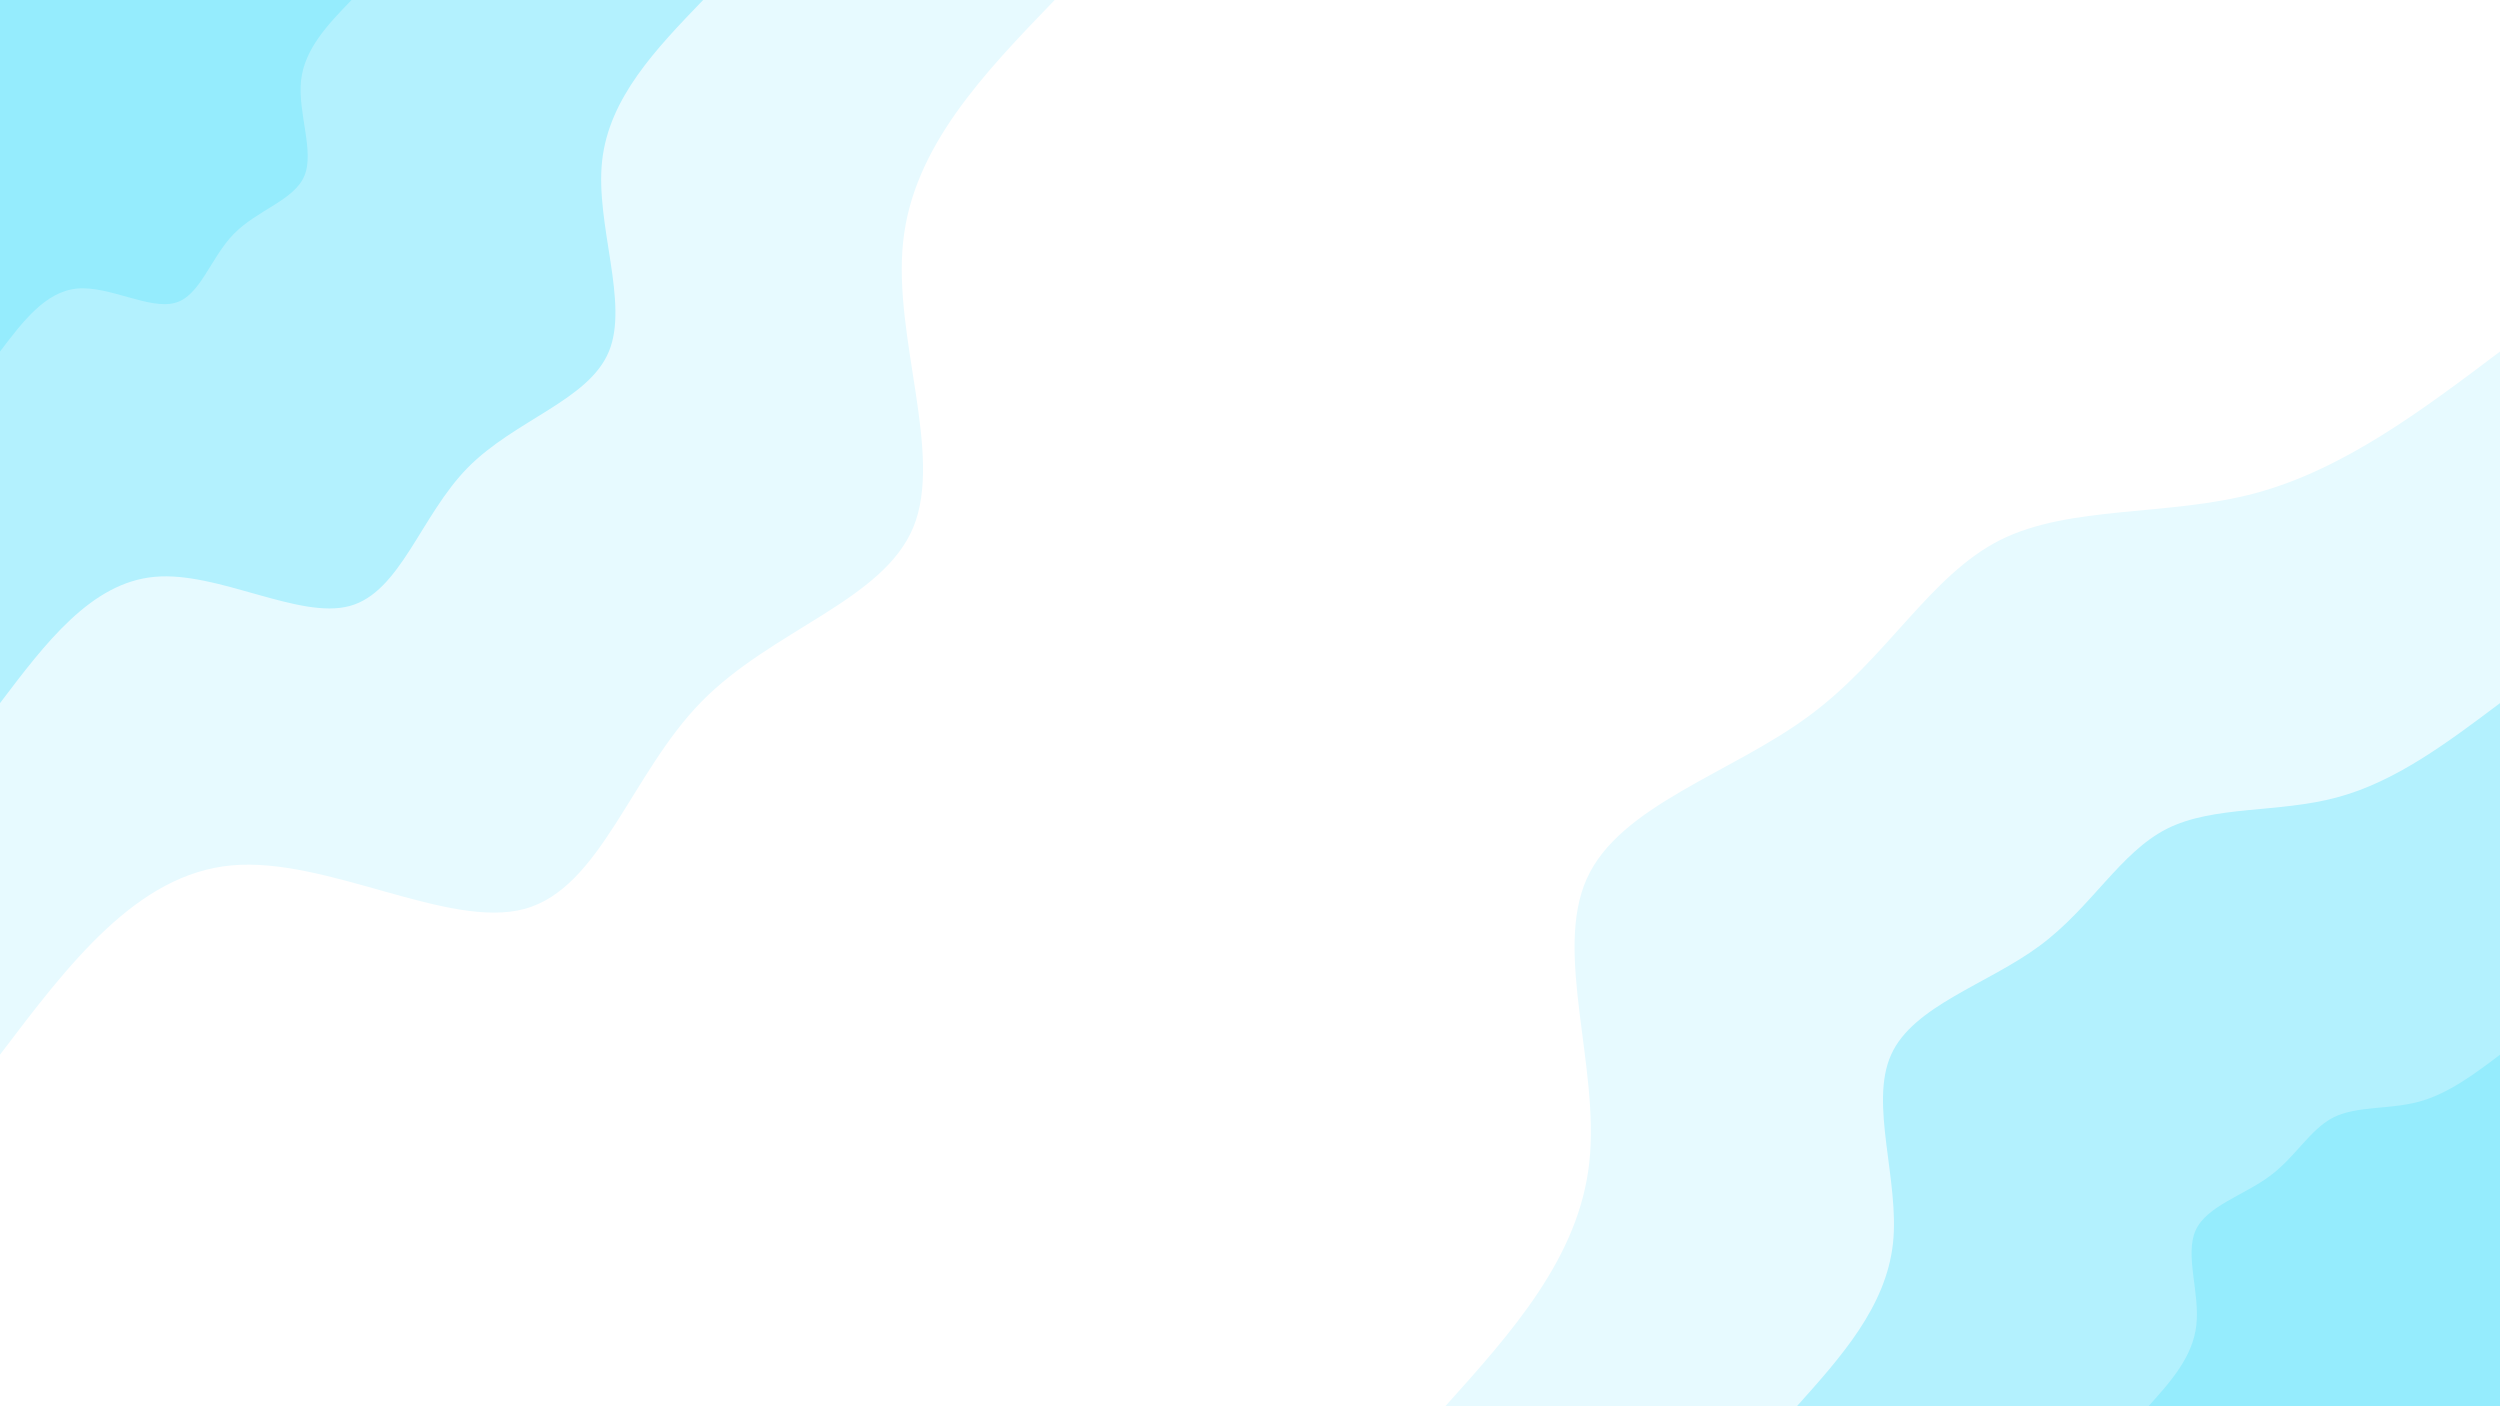 <svg id="visual" viewBox="0 0 960 540" width="960" height="540" xmlns="http://www.w3.org/2000/svg" xmlns:xlink="http://www.w3.org/1999/xlink" version="1.1"><rect x="0" y="0" width="960" height="540" fill="#fff"></rect><defs><linearGradient id="grad1_0" x1="43.8%" y1="100%" x2="100%" y2="0%"><stop offset="14.444%" stop-color="#95ecfd" stop-opacity="1"></stop><stop offset="85.556%" stop-color="#95ecfd" stop-opacity="1"></stop></linearGradient></defs><defs><linearGradient id="grad1_1" x1="43.8%" y1="100%" x2="100%" y2="0%"><stop offset="14.444%" stop-color="#95ecfd" stop-opacity="1"></stop><stop offset="85.556%" stop-color="#cef6fe" stop-opacity="1"></stop></linearGradient></defs><defs><linearGradient id="grad1_2" x1="43.8%" y1="100%" x2="100%" y2="0%"><stop offset="14.444%" stop-color="#ffffff" stop-opacity="1"></stop><stop offset="85.556%" stop-color="#cef6fe" stop-opacity="1"></stop></linearGradient></defs><defs><linearGradient id="grad2_0" x1="0%" y1="100%" x2="56.3%" y2="0%"><stop offset="14.444%" stop-color="#95ecfd" stop-opacity="1"></stop><stop offset="85.556%" stop-color="#95ecfd" stop-opacity="1"></stop></linearGradient></defs><defs><linearGradient id="grad2_1" x1="0%" y1="100%" x2="56.3%" y2="0%"><stop offset="14.444%" stop-color="#cef6fe" stop-opacity="1"></stop><stop offset="85.556%" stop-color="#95ecfd" stop-opacity="1"></stop></linearGradient></defs><defs><linearGradient id="grad2_2" x1="0%" y1="100%" x2="56.3%" y2="0%"><stop offset="14.444%" stop-color="#cef6fe" stop-opacity="1"></stop><stop offset="85.556%" stop-color="#ffffff" stop-opacity="1"></stop></linearGradient></defs><g transform="translate(960, 540)"><path d="M-405 0C-379.3 -28.6 -353.6 -57.3 -349.7 -93.7C-345.7 -130.1 -363.4 -174.2 -350.7 -202.5C-338.1 -230.8 -294.9 -243.1 -265.2 -265.2C-235.4 -287.2 -218.9 -319 -192 -332.6C-165.1 -346.1 -127.7 -341.6 -94 -350.6C-60.2 -359.7 -30.1 -382.3 0 -405L0 0Z" fill="#e7faff"></path><path d="M-270 0C-252.9 -19.1 -235.8 -38.2 -233.1 -62.5C-230.5 -86.7 -242.3 -116.2 -233.8 -135C-225.4 -153.8 -196.6 -162.1 -176.8 -176.8C-156.9 -191.5 -145.9 -212.6 -128 -221.7C-110.1 -230.8 -85.1 -227.7 -62.6 -233.8C-40.1 -239.8 -20.1 -254.9 0 -270L0 0Z" fill="#b3f1fe"></path><path d="M-135 0C-126.4 -9.5 -117.9 -19.1 -116.6 -31.2C-115.2 -43.4 -121.1 -58.1 -116.9 -67.5C-112.7 -76.9 -98.3 -81 -88.4 -88.4C-78.5 -95.7 -73 -106.3 -64 -110.9C-55 -115.4 -42.6 -113.9 -31.3 -116.9C-20.1 -119.9 -10 -127.4 0 -135L0 0Z" fill="#95ecfd"></path></g><g transform="translate(0, 0)"><path d="M405 0C377.8 28.2 350.6 56.4 346.8 92.9C342.9 129.5 362.3 174.4 350.7 202.5C339.1 230.6 296.5 241.8 269.4 269.4C242.3 297 230.7 341 201.5 349C172.3 357 125.5 329 89 332.3C52.5 335.6 26.3 370.3 0 405L0 0Z" fill="#e7faff"></path><path d="M270 0C251.9 18.8 233.8 37.6 231.2 61.9C228.6 86.3 241.6 116.3 233.8 135C226.1 153.7 197.7 161.2 179.6 179.6C161.5 198 153.8 227.4 134.3 232.7C114.9 238 83.7 219.3 59.4 221.5C35 223.7 17.5 246.9 0 270L0 0Z" fill="#b3f1fe"></path><path d="M135 0C125.9 9.4 116.9 18.8 115.6 31C114.3 43.2 120.8 58.1 116.9 67.5C113 76.9 98.8 80.6 89.8 89.8C80.8 99 76.9 113.7 67.2 116.3C57.4 119 41.8 109.7 29.7 110.8C17.5 111.9 8.8 123.4 0 135L0 0Z" fill="#95ecfd"></path></g></svg>